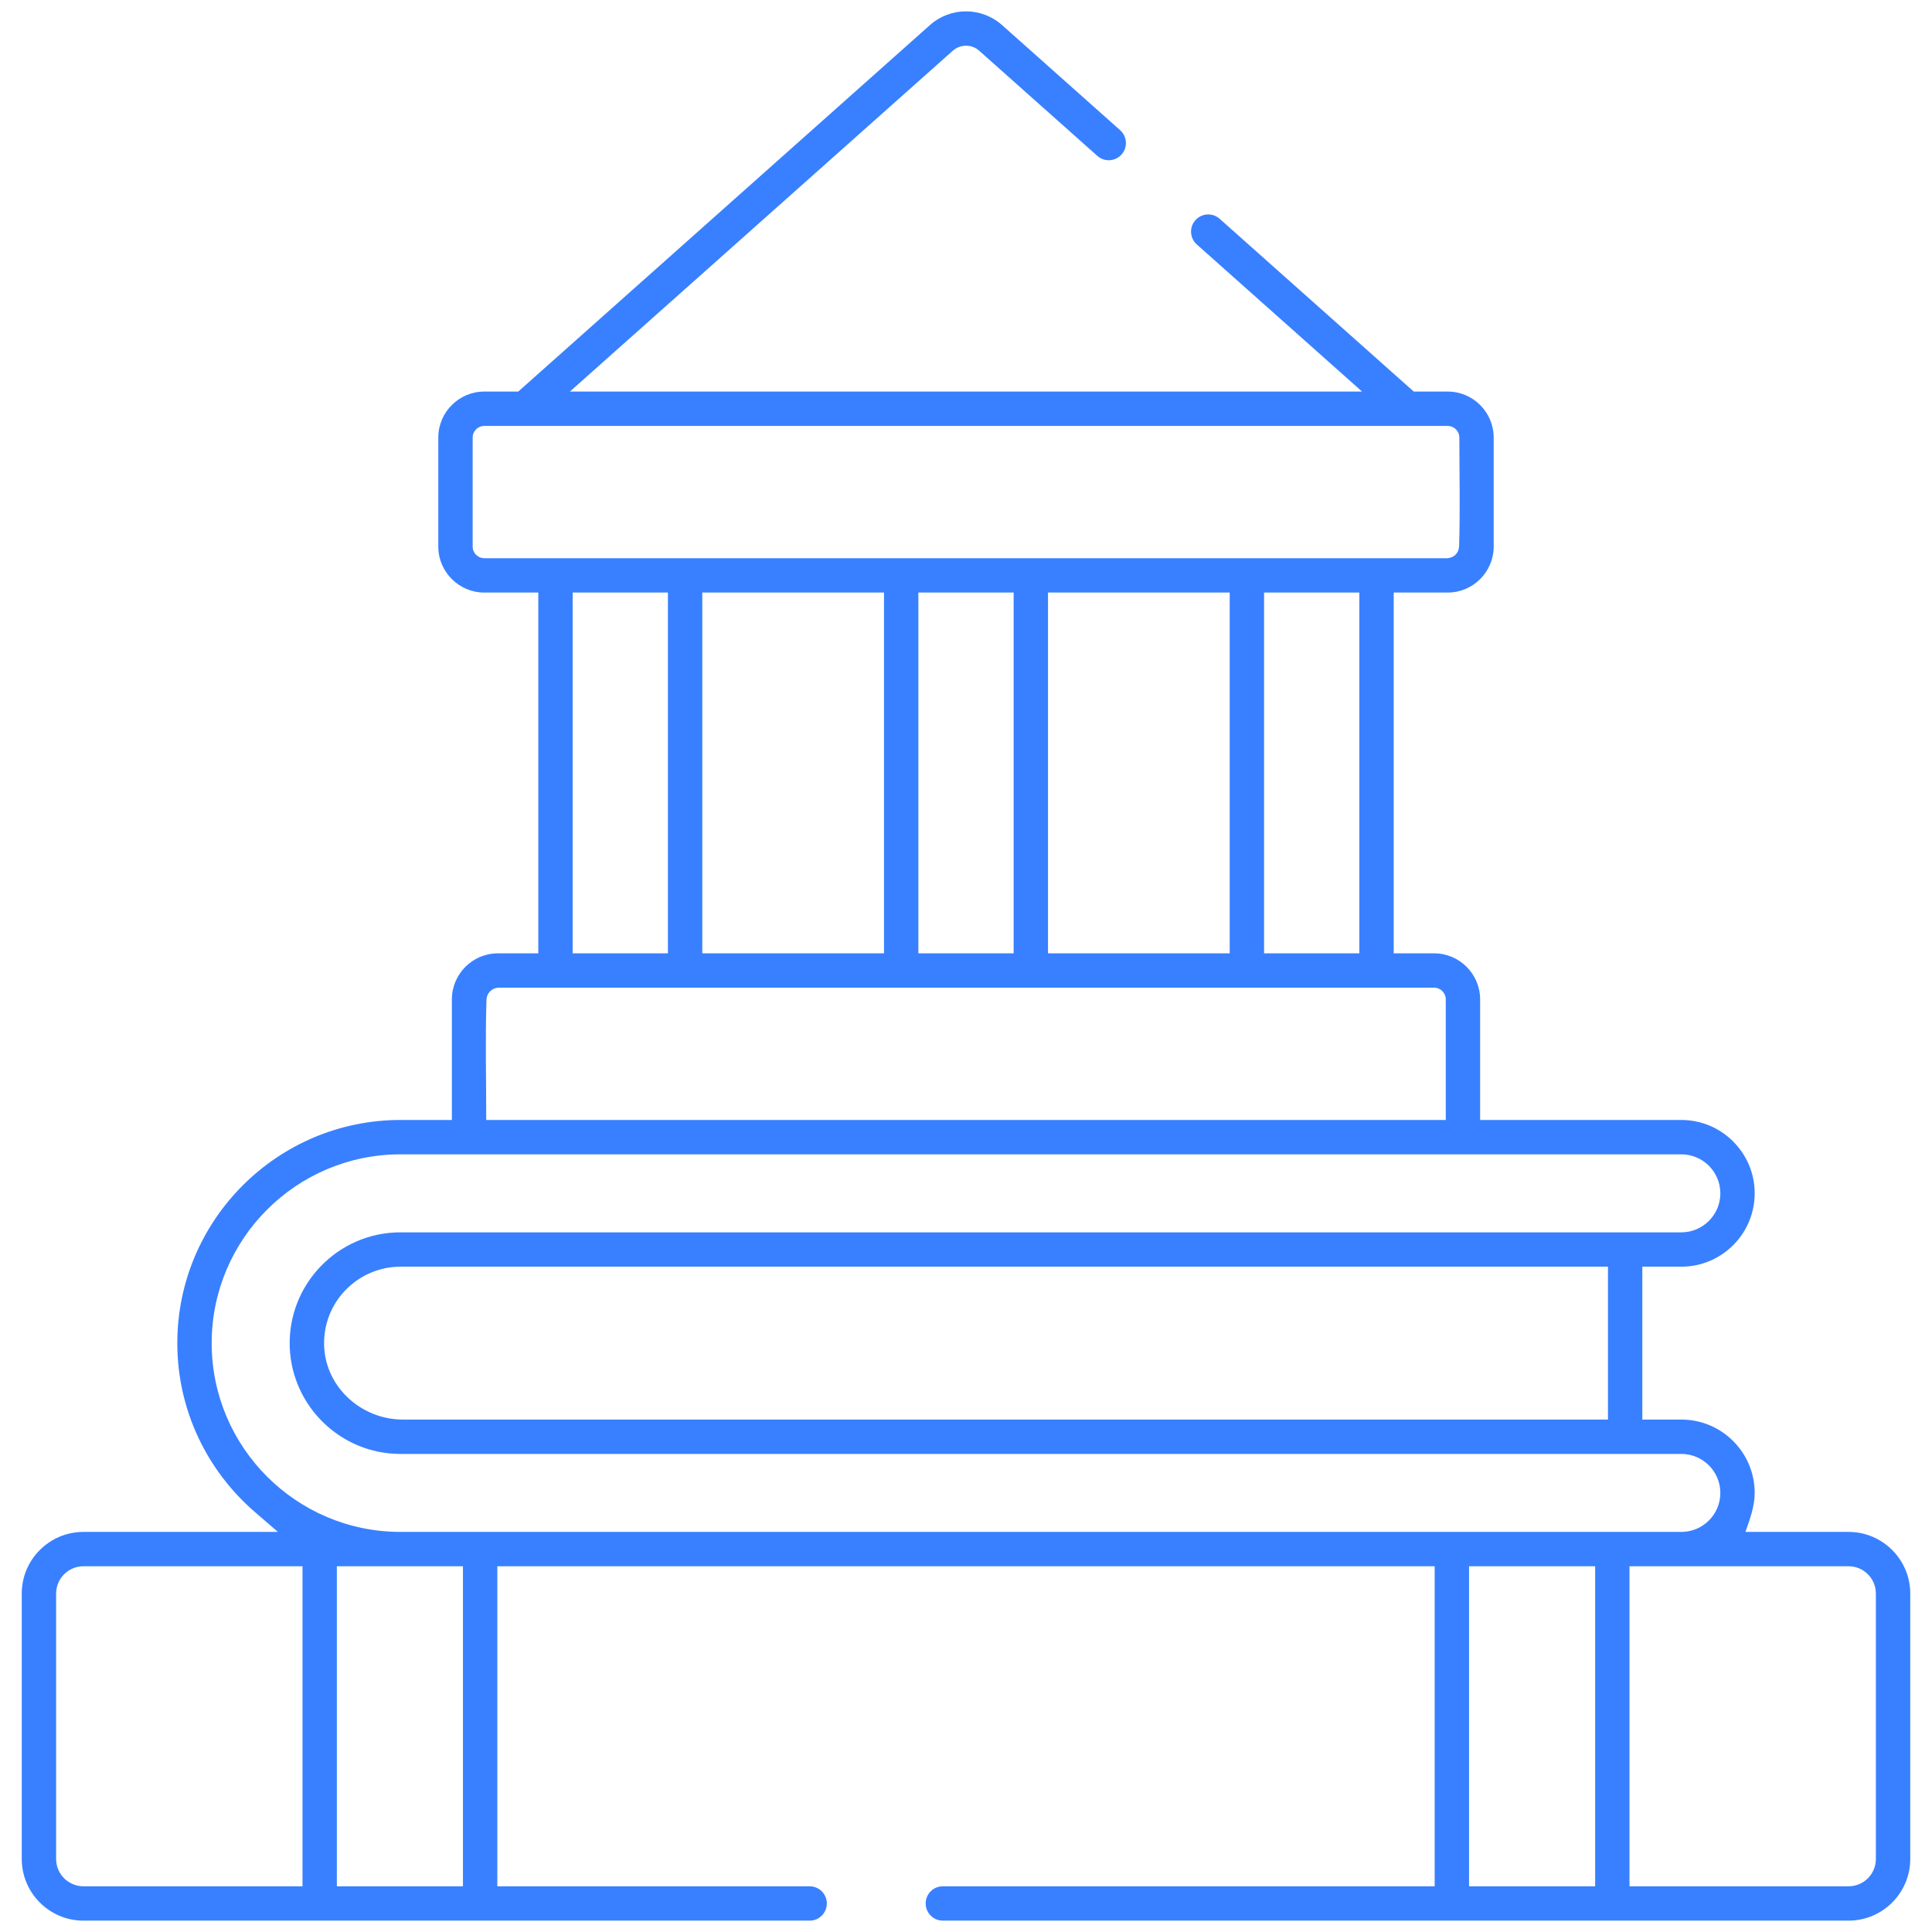 <svg width="85" height="85" viewBox="0 0 85 85" fill="none" xmlns="http://www.w3.org/2000/svg">
<path fill-rule="evenodd" clip-rule="evenodd" d="M76.792 67.398H81.33C82.826 67.398 84.043 68.615 84.043 70.11V81.787C84.043 83.283 82.826 84.5 81.33 84.5H41.481C41.064 84.5 40.726 84.162 40.726 83.744C40.726 83.327 41.064 82.989 41.481 82.989H63.12V68.909H21.88V82.989H35.621C36.039 82.989 36.377 83.327 36.377 83.744C36.377 84.162 36.039 84.5 35.621 84.5H3.67C2.174 84.5 0.957 83.282 0.957 81.787V70.11C0.957 68.615 2.174 67.398 3.67 67.398H12.227L11.21 66.519C9.123 64.716 7.801 62.056 7.801 59.092C7.801 53.679 12.206 49.274 17.619 49.274H19.881V43.968C19.881 42.852 20.79 41.943 21.905 41.943H23.683V26.07H21.308C20.192 26.07 19.283 25.162 19.283 24.046V19.252C19.283 18.136 20.192 17.227 21.308 17.227H22.801L40.913 1.104C41.816 0.299 43.182 0.298 44.087 1.104L49.283 5.729C49.594 6.007 49.622 6.485 49.345 6.796C49.067 7.108 48.59 7.136 48.278 6.858L43.082 2.233C42.75 1.937 42.25 1.938 41.918 2.233L25.074 17.227H59.925L52.654 10.755C52.343 10.477 52.315 9.999 52.593 9.687C52.87 9.376 53.347 9.348 53.66 9.626L62.199 17.227H63.692C64.808 17.227 65.716 18.136 65.716 19.252V24.046C65.716 25.162 64.808 26.07 63.692 26.07H61.317V41.943H63.094C64.21 41.943 65.119 42.852 65.119 43.968V49.274H73.972C75.751 49.274 77.199 50.723 77.199 52.502C77.199 54.281 75.751 55.729 73.972 55.729H72.255V62.455H73.972C75.751 62.455 77.199 63.903 77.199 65.682C77.199 66.287 76.987 66.835 76.792 67.398ZM17.72 62.455H70.744V55.729H17.618C15.841 55.729 14.318 57.142 14.26 58.988C14.2 60.953 15.863 62.455 17.72 62.455ZM55.614 41.943H59.806V26.07H55.614V41.943ZM46.108 26.07V41.943H54.102V26.07H46.108ZM30.898 26.07V41.943H38.892V26.07H30.898ZM44.596 26.07H40.404V41.943H44.596V26.07ZM29.386 26.07H25.194V41.943H29.386V26.07ZM21.392 49.275H63.608V43.968C63.608 43.684 63.378 43.454 63.095 43.454H21.905C21.616 43.486 21.411 43.707 21.402 43.993C21.348 45.753 21.392 47.514 21.392 49.275ZM13.309 82.989V68.909H3.67C3.007 68.909 2.469 69.448 2.469 70.111V81.788C2.469 82.45 3.007 82.989 3.67 82.989H13.309ZM14.82 82.989H20.368V68.909H14.82V82.989ZM64.632 68.909V82.989H70.18V68.909H64.632ZM71.691 68.909V82.989H81.33C81.993 82.989 82.531 82.45 82.531 81.788V70.111C82.531 69.448 81.993 68.909 81.33 68.909H71.691ZM20.795 19.252V24.046C20.795 24.334 21.029 24.559 21.308 24.559H63.692C63.99 24.527 64.185 24.32 64.195 24.021C64.244 22.433 64.207 20.84 64.205 19.252C64.205 18.969 63.976 18.739 63.692 18.739H21.308C21.029 18.739 20.795 18.965 20.795 19.252ZM9.313 59.092C9.313 63.672 13.038 67.398 17.619 67.398C36.403 67.398 55.187 67.397 73.972 67.398C74.918 67.398 75.688 66.629 75.688 65.682C75.688 64.736 74.918 63.967 73.972 63.967H17.619C14.981 63.967 12.846 61.862 12.748 59.279C12.643 56.517 14.86 54.218 17.619 54.218H73.972C74.918 54.218 75.688 53.449 75.688 52.502C75.688 51.556 74.918 50.786 73.972 50.786H17.619C13.038 50.786 9.313 54.512 9.313 59.092Z" fill="#3880FF"/>
</svg>
